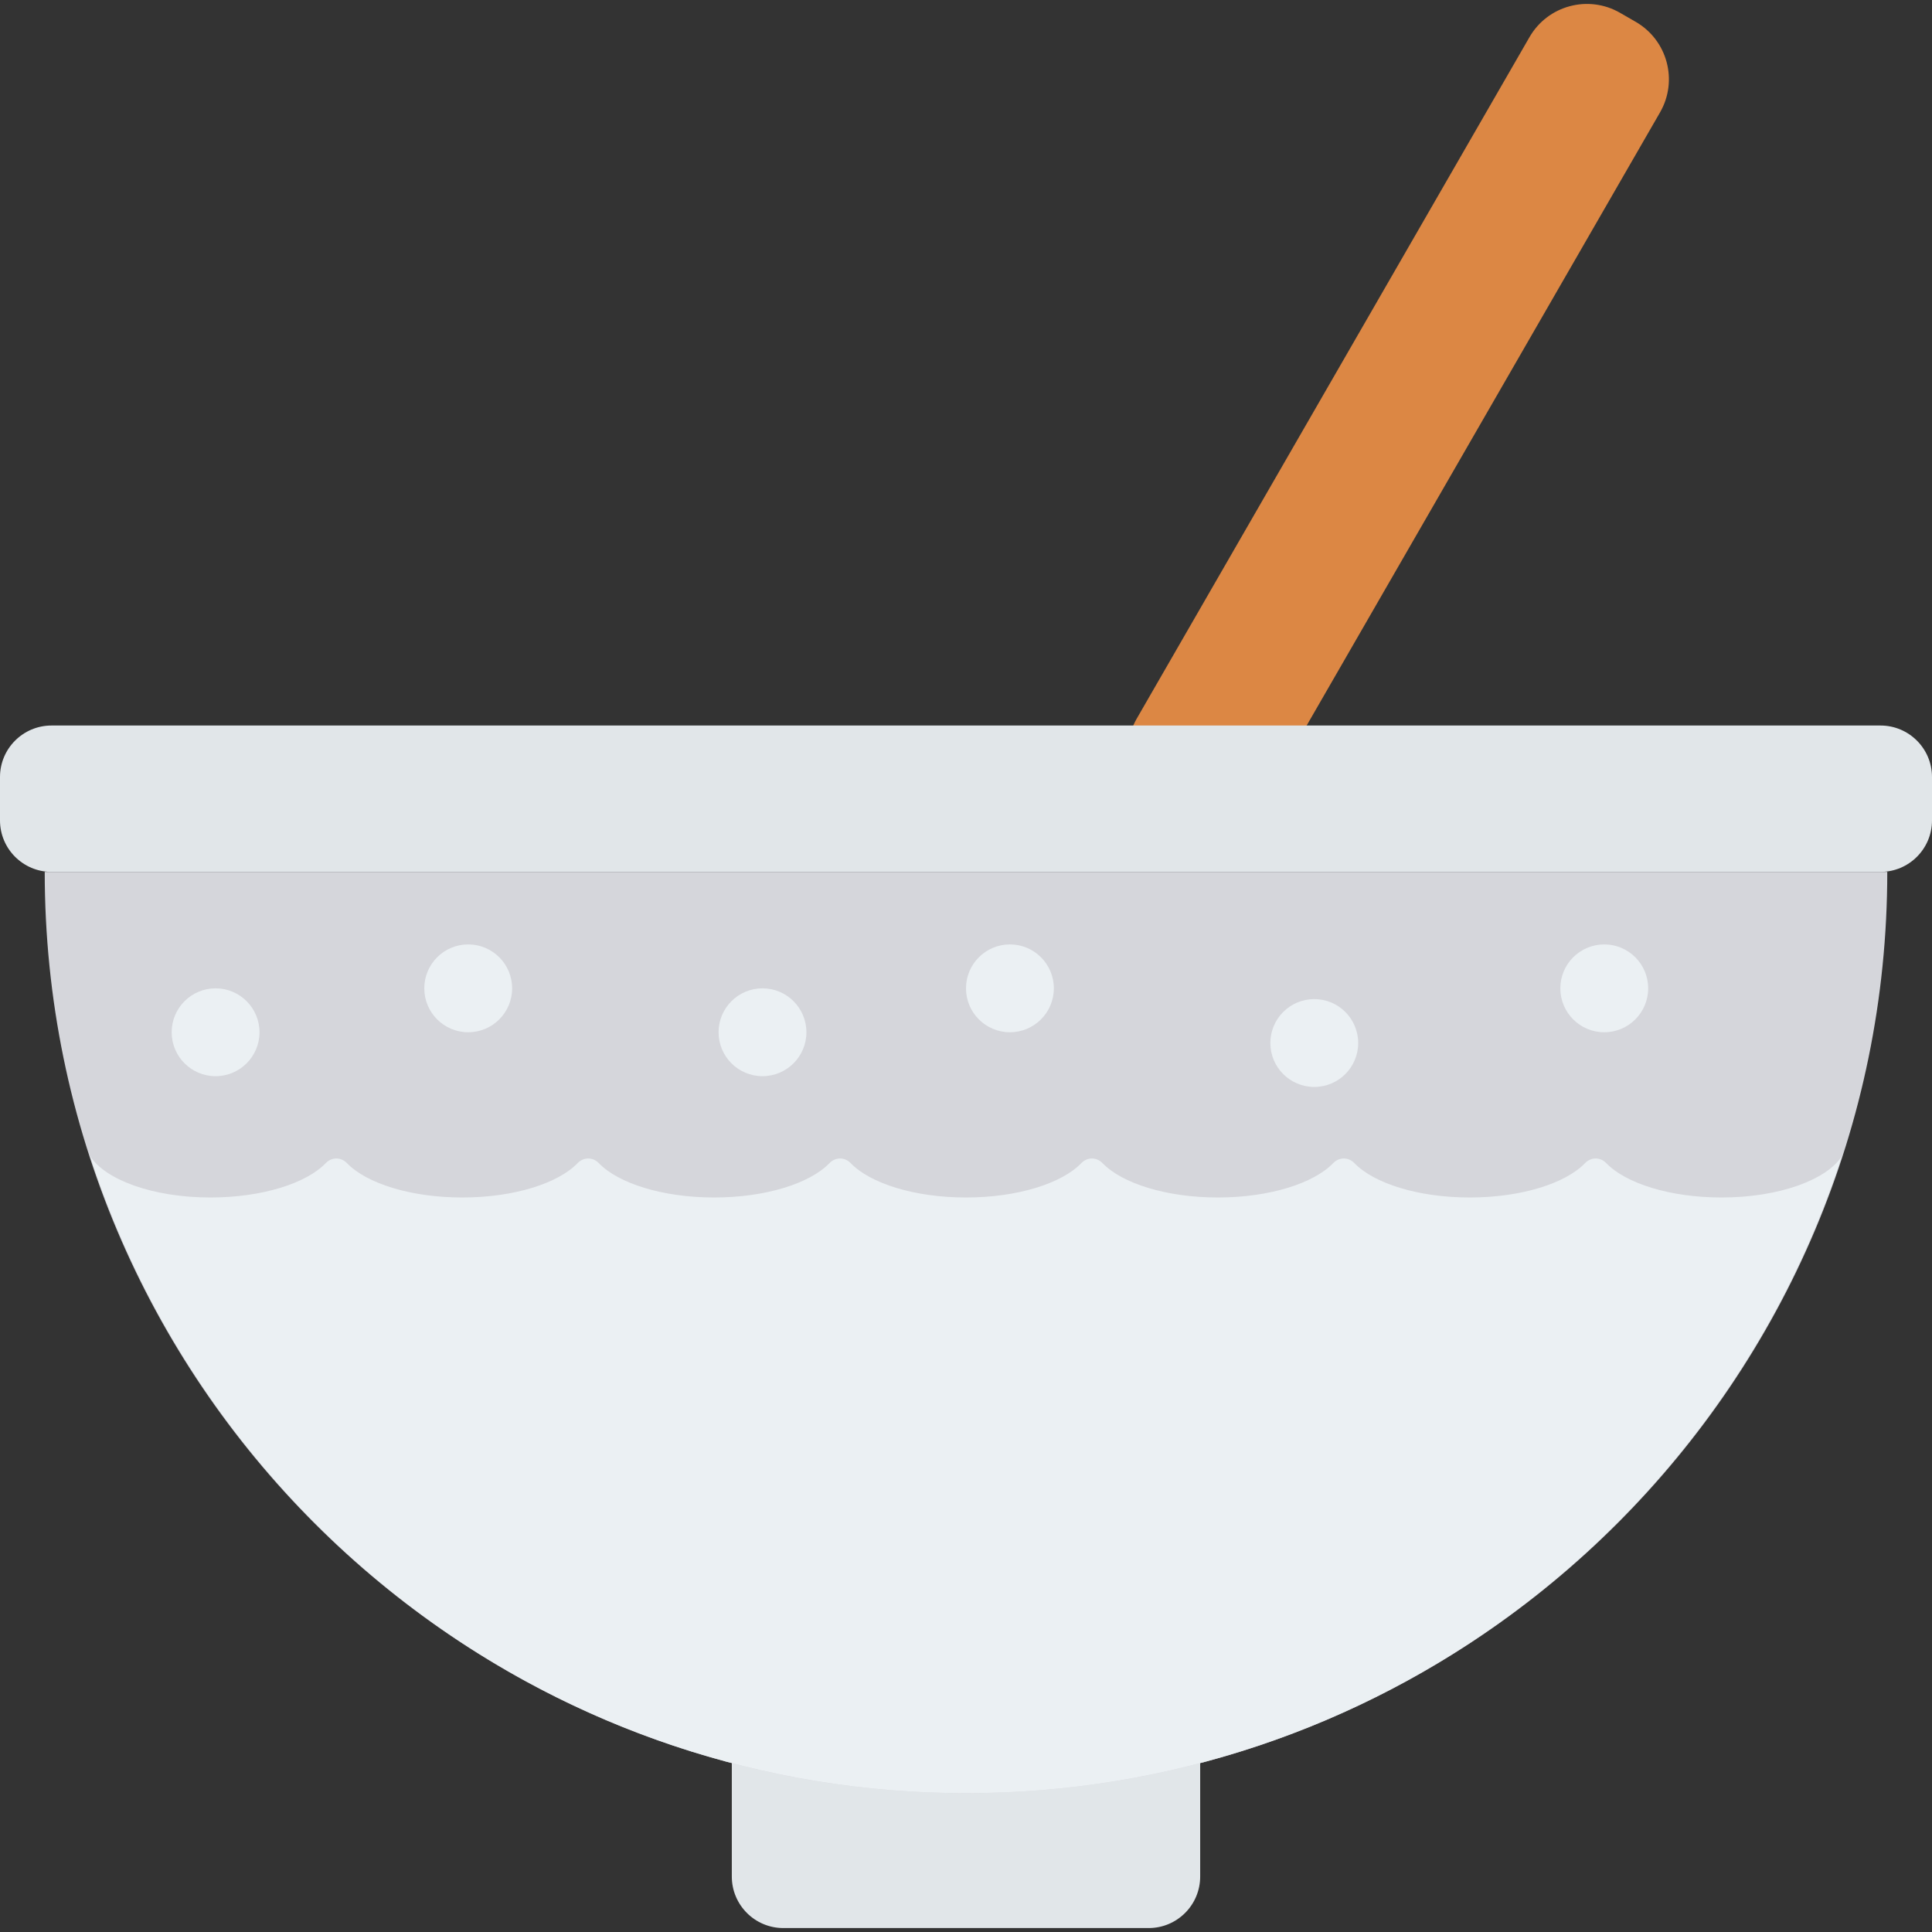 <?xml version="1.0" encoding="iso-8859-1"?>
<!-- Generator: Adobe Illustrator 19.0.0, SVG Export Plug-In . SVG Version: 6.00 Build 0)  -->
<svg version="1.1" id="Capa_1" xmlns="http://www.w3.org/2000/svg" xmlns:xlink="http://www.w3.org/1999/xlink" x="0px" y="0px"
	 viewBox="0 0 468.293 468.293" style="enable-background:new 0 0 468.293 468.293;" xml:space="preserve">
<rect x="0" y="0" width="468.293" height="468.293" fill="#333333" stroke="none"/>
<path style="fill:#DC8744;" d="M285.229,198.314l-3.797-2.188c-7.69-4.432-10.331-14.259-5.899-21.948L370.728,9.004
	c4.432-7.69,14.258-10.331,21.948-5.899l3.797,2.188c7.69,4.432,10.331,14.259,5.899,21.948l-95.196,165.173
	C302.745,200.104,292.919,202.746,285.229,198.314z"/>
<g>
	<path style="fill:#E1E6E9;" d="M278.421,467.337h-88.55c-6.897,0-12.488-5.591-12.488-12.488v-38.953h113.526v38.953
		C290.909,461.746,285.318,467.337,278.421,467.337z"/>
	<path style="fill:#E1E6E9;" d="M455.805,211.335H12.488C5.591,211.335,0,205.744,0,198.847v-10.501
		c0-6.897,5.591-12.488,12.488-12.488h443.317c6.897,0,12.488,5.591,12.488,12.488v10.501
		C468.293,205.744,462.702,211.335,455.805,211.335z"/>
</g>
<path style="fill:#D5D6DB;" d="M10.841,211.335c0,123.328,99.978,223.305,223.307,223.305c123.328,0,223.305-99.977,223.305-223.305
	H10.841z"/>
<g>
	<path style="fill:#EBF0F3;" d="M417.29,290.259c-12.496,0-23.239-3.427-27.961-8.336c-1.433-1.489-3.694-1.489-5.127,0
		c-4.722,4.908-15.465,8.336-27.961,8.336c-12.496,0-23.238-3.428-27.96-8.336c-1.433-1.489-3.694-1.489-5.126,0
		c-4.723,4.908-15.465,8.336-27.961,8.336c-12.496,0-23.238-3.428-27.96-8.336c-1.433-1.489-3.694-1.489-5.126,0
		c-4.722,4.908-15.465,8.336-27.961,8.336c-12.496,0-23.239-3.427-27.961-8.336c-1.433-1.489-3.694-1.489-5.127,0
		c-4.722,4.908-15.465,8.336-27.961,8.336c-12.496,0-23.238-3.428-27.961-8.336c-1.433-1.489-3.694-1.489-5.126,0
		c-4.722,4.908-15.464,8.336-27.96,8.336c-12.496,0-23.238-3.428-27.961-8.336c-1.433-1.489-3.694-1.489-5.126,0
		c-4.722,4.908-15.464,8.336-27.96,8.336c-13.881,0-25.464-4.256-29.17-10.045c29.05,89.587,113.045,154.426,212.315,154.426
		c99.266,0,183.261-64.839,212.311-154.426C442.753,286.003,431.171,290.259,417.29,290.259z"/>
	<circle style="fill:#EBF0F3;" cx="113.489" cy="239.56" r="10.646"/>
	<circle style="fill:#EBF0F3;" cx="184.819" cy="250.206" r="10.646"/>
	<circle style="fill:#EBF0F3;" cx="52.255" cy="250.206" r="10.646"/>
	<circle style="fill:#EBF0F3;" cx="244.792" cy="239.56" r="10.646"/>
	<circle style="fill:#EBF0F3;" cx="318.564" cy="252.816" r="10.646"/>
	<circle style="fill:#EBF0F3;" cx="388.852" cy="239.56" r="10.646"/>
</g>
<g>
</g>
<g>
</g>
<g>
</g>
<g>
</g>
<g>
</g>
<g>
</g>
<g>
</g>
<g>
</g>
<g>
</g>
<g>
</g>
<g>
</g>
<g>
</g>
<g>
</g>
<g>
</g>
<g>
</g>
</svg>
